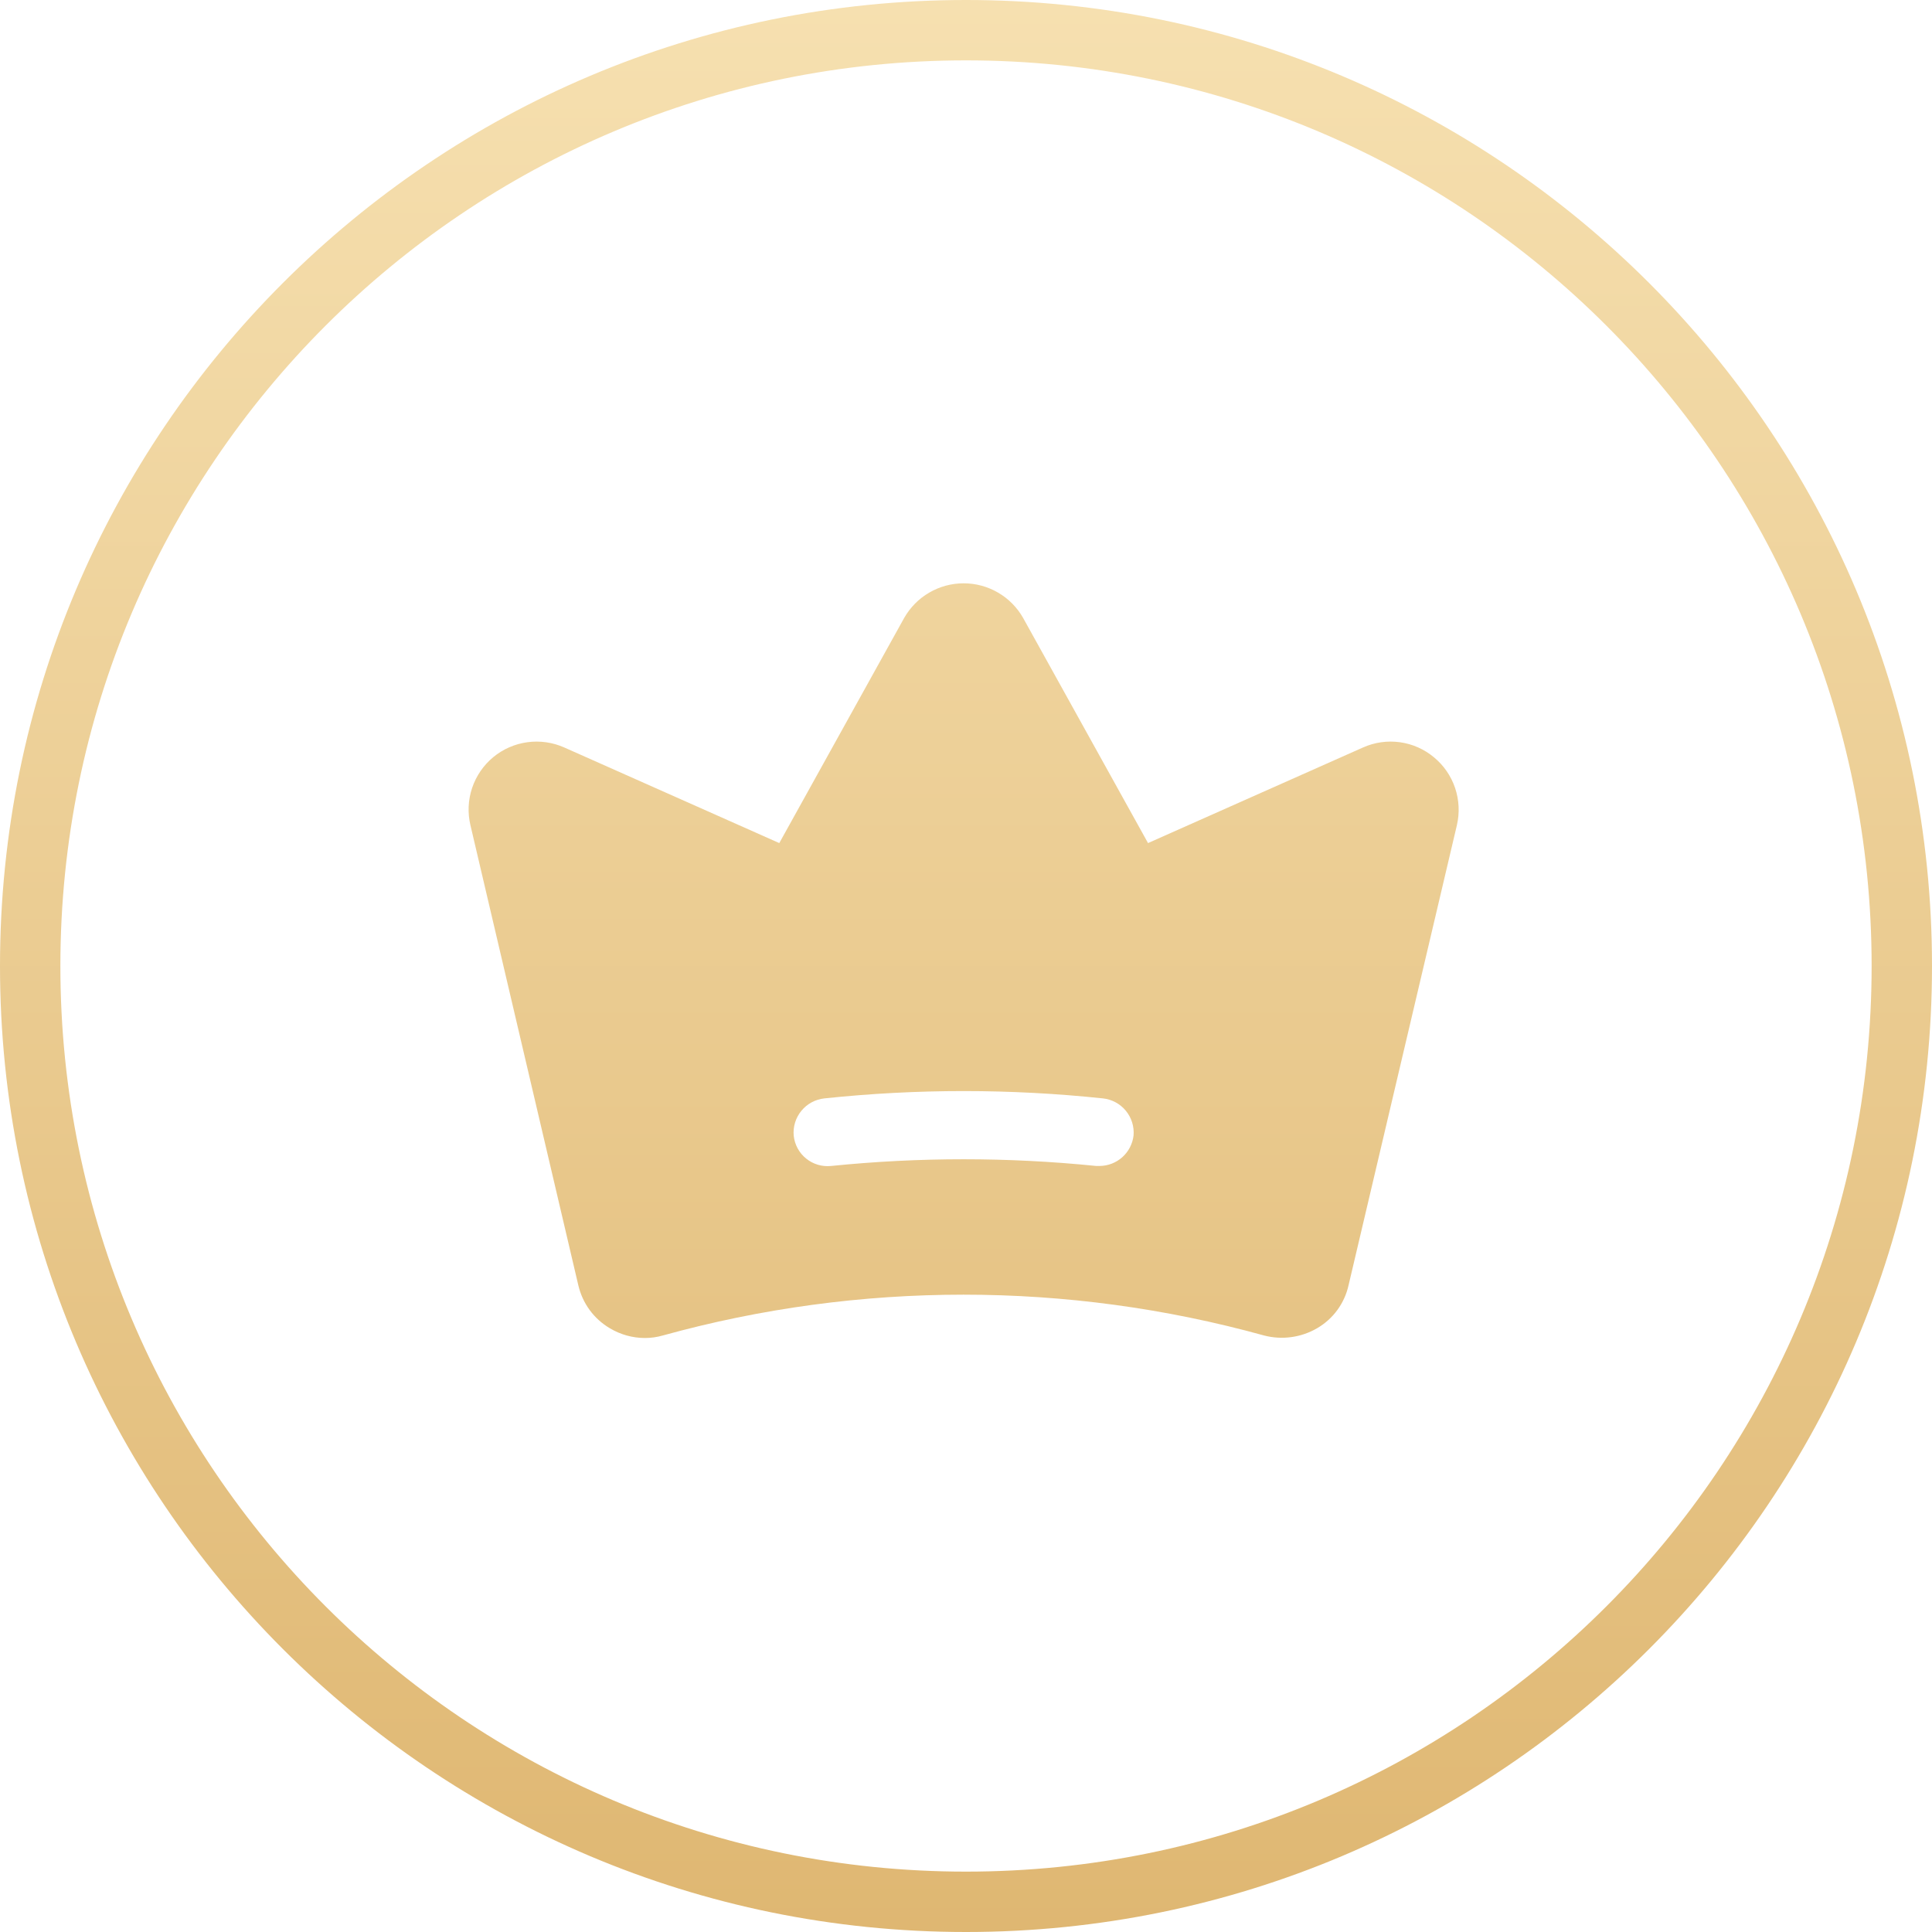 <svg width="64" height="64" viewBox="0 0 64 64" fill="none" xmlns="http://www.w3.org/2000/svg">
<path fill-rule="evenodd" clip-rule="evenodd" d="M64 32C64 49.673 49.673 64 32 64C14.327 64 0 49.673 0 32C0 14.327 14.327 0 32 0C49.673 0 64 14.327 64 32ZM62 32C62 48.569 48.569 62 32 62C15.431 62 2 48.569 2 32C2 15.431 15.431 2 32 2C48.569 2 62 15.431 62 32Z" fill="url(#paint0_linear_665_8750)"/>
<path d="M47.501 25.086C47.179 24.817 46.788 24.644 46.372 24.587C45.956 24.53 45.533 24.59 45.15 24.762L38.03 27.928L33.892 20.47C33.695 20.122 33.408 19.832 33.062 19.631C32.716 19.429 32.323 19.323 31.922 19.323C31.522 19.323 31.128 19.429 30.782 19.631C30.436 19.832 30.15 20.122 29.952 20.47L25.815 27.928L18.694 24.762C18.31 24.591 17.887 24.53 17.47 24.587C17.054 24.643 16.662 24.815 16.338 25.083C16.015 25.351 15.773 25.704 15.639 26.103C15.506 26.501 15.487 26.929 15.584 27.337L19.158 42.578C19.227 42.873 19.354 43.151 19.533 43.396C19.712 43.64 19.939 43.845 20.2 43.999C20.553 44.211 20.956 44.323 21.368 44.323C21.568 44.323 21.767 44.294 21.959 44.239C28.474 42.437 35.356 42.437 41.871 44.239C42.466 44.395 43.099 44.309 43.631 43.999C43.893 43.847 44.121 43.642 44.3 43.398C44.479 43.153 44.606 42.874 44.672 42.578L48.261 27.337C48.356 26.929 48.336 26.501 48.202 26.103C48.068 25.705 47.825 25.353 47.501 25.086ZM37.551 37.611C37.52 37.888 37.388 38.144 37.181 38.331C36.973 38.518 36.705 38.622 36.425 38.624H36.313C33.393 38.328 30.451 38.328 27.532 38.624C27.235 38.655 26.938 38.568 26.706 38.38C26.473 38.193 26.325 37.921 26.293 37.624C26.265 37.326 26.356 37.029 26.546 36.798C26.735 36.566 27.009 36.418 27.306 36.386C30.375 36.062 33.469 36.062 36.538 36.386C36.833 36.418 37.104 36.564 37.293 36.793C37.482 37.021 37.575 37.315 37.551 37.611Z" fill="url(#paint1_linear_665_8750)"/>
<defs>
<linearGradient id="paint0_linear_665_8750" x1="32" y1="0" x2="32" y2="64" gradientUnits="userSpaceOnUse">
<stop stop-color="#F6E0B0"/>
<stop offset="1" stop-color="#DFB772"/>
</linearGradient>
<linearGradient id="paint1_linear_665_8750" x1="32" y1="0" x2="32" y2="64" gradientUnits="userSpaceOnUse">
<stop stop-color="#F6E0B0"/>
<stop offset="1" stop-color="#DFB772"/>
</linearGradient>
</defs>
</svg>
